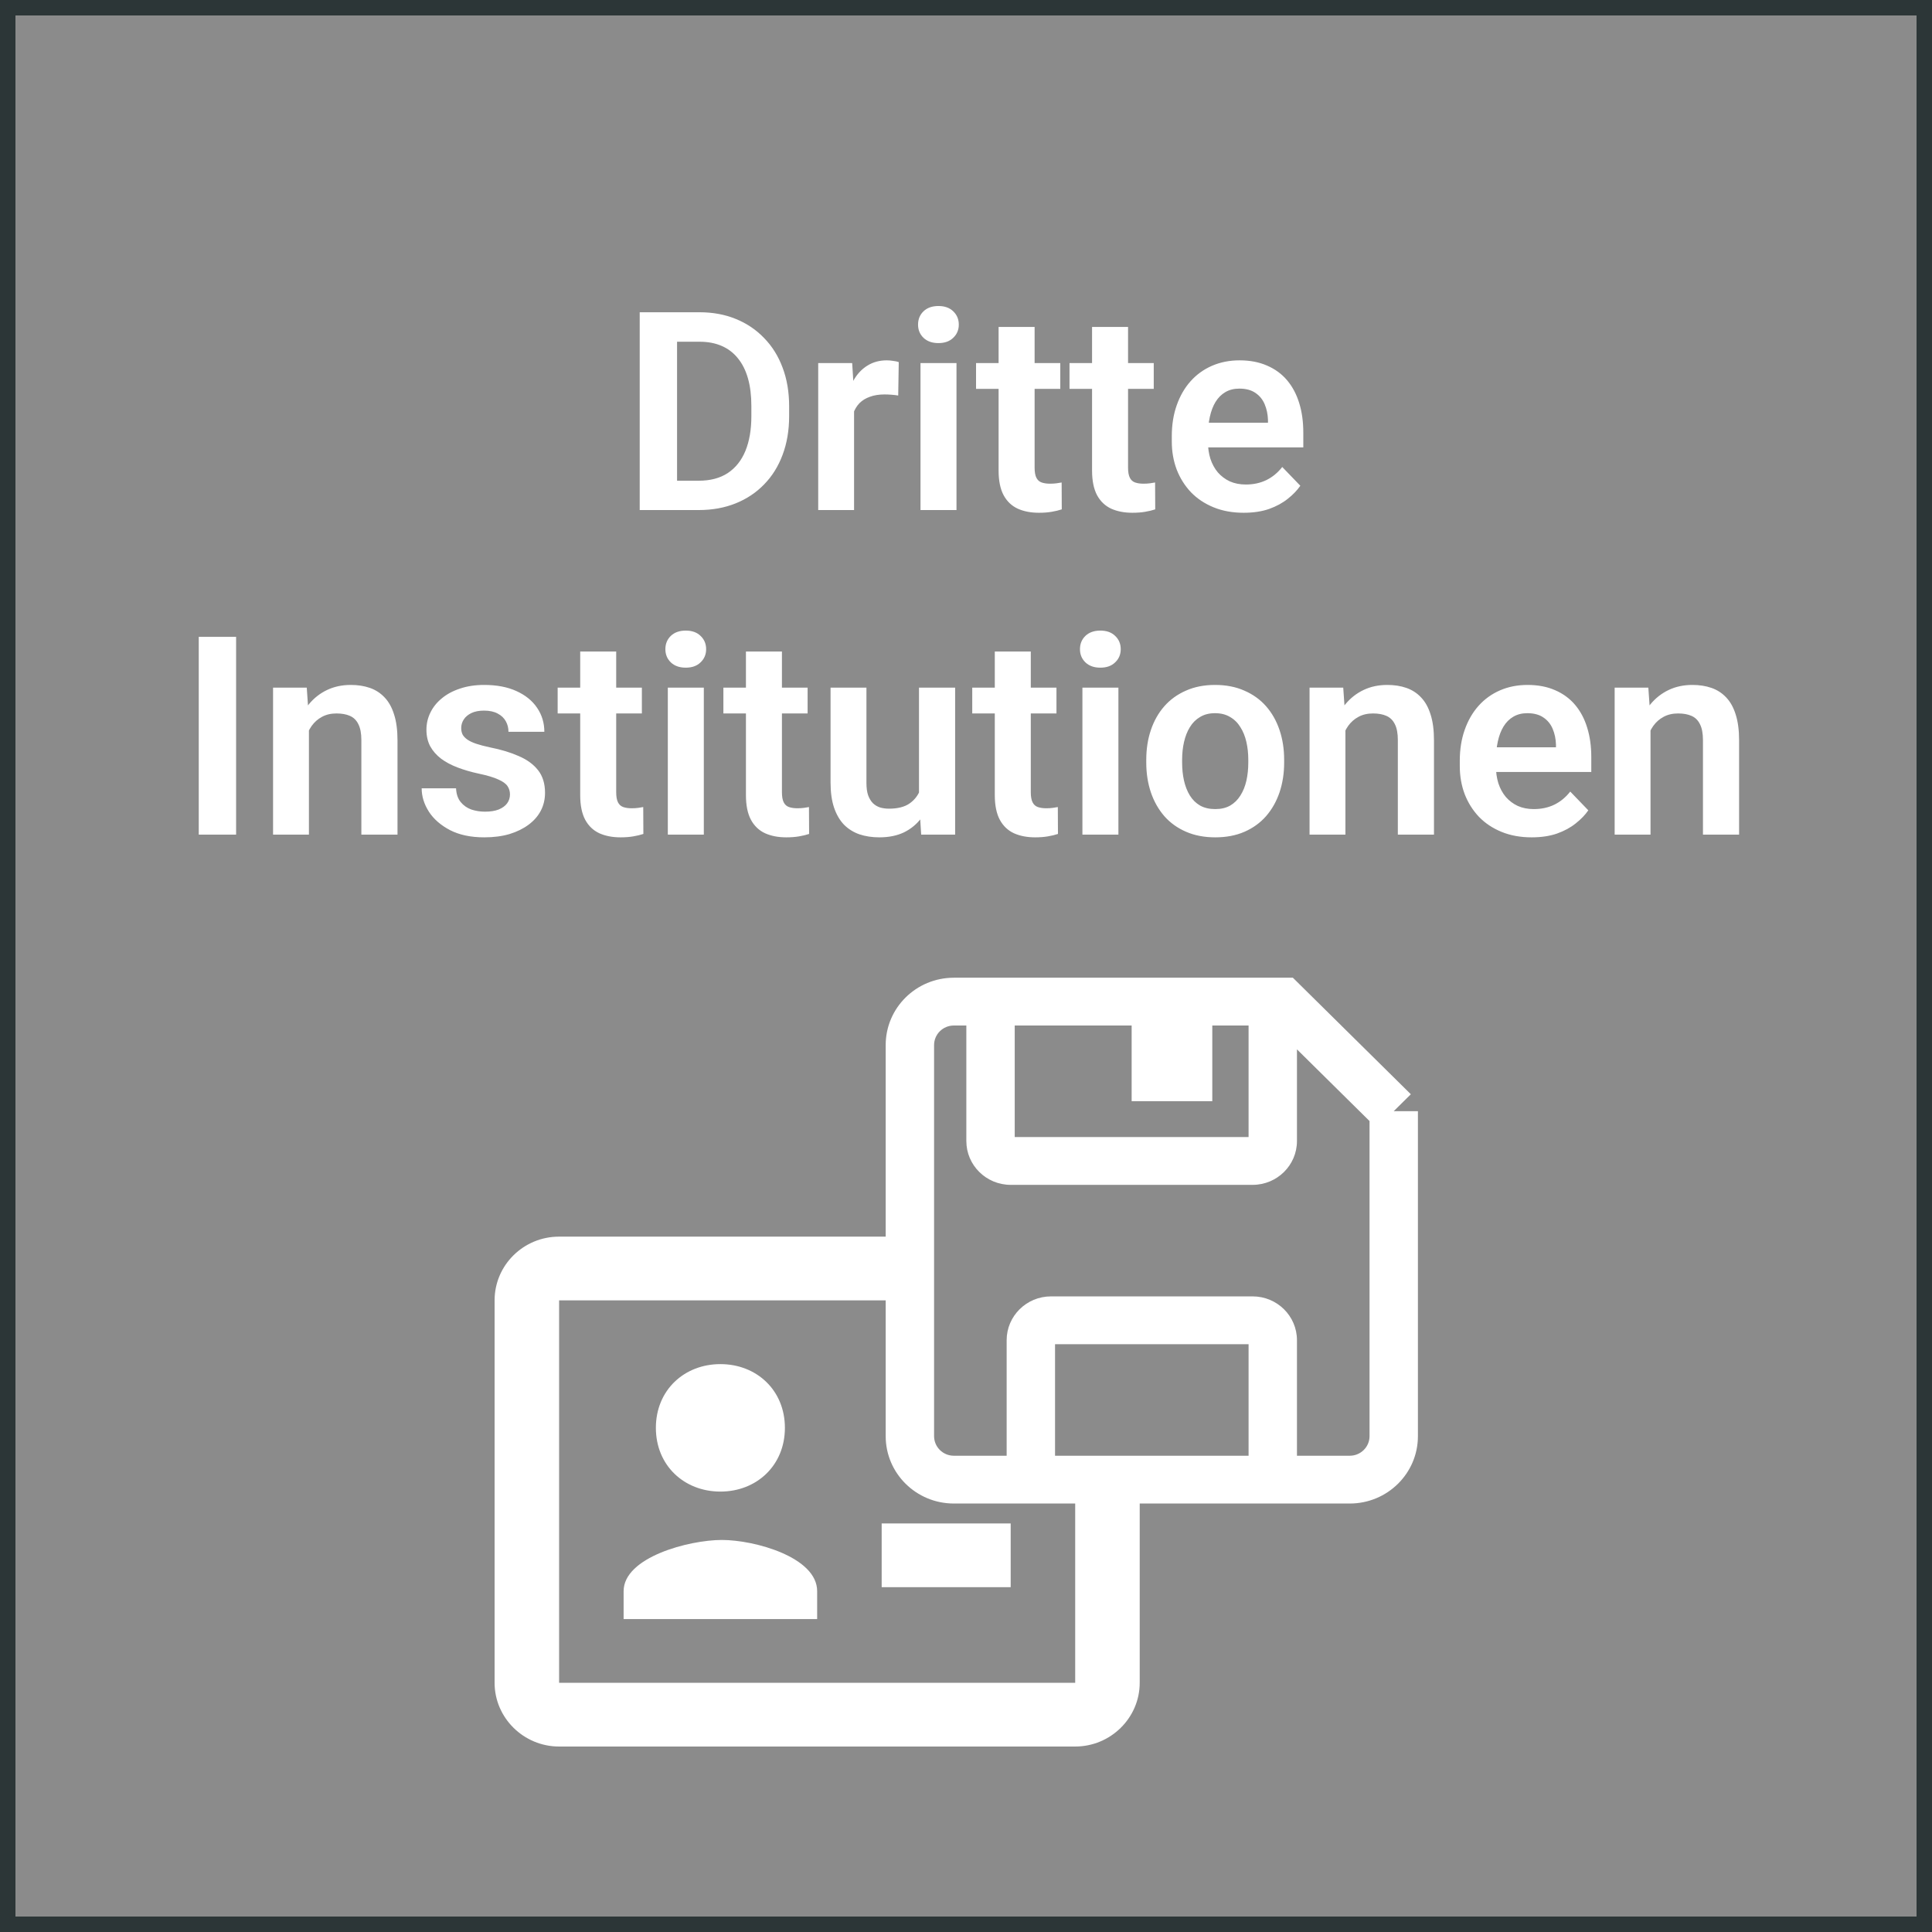 <svg width="125" height="125" viewBox="0 0 125 125" fill="none" xmlns="http://www.w3.org/2000/svg">
<rect x="0" y="0" width="125" height="125" fill="#808080" stroke="none"/>
<path d="M124.5 0.5H0.5V124.5H124.5V0.5Z" fill="#8C8C8C" fill-opacity="0.9" stroke="#2C3637"/>
<path d="M45.212 33H42.452L42.47 31.102H45.212C45.956 31.102 46.58 30.938 47.084 30.609C47.588 30.275 47.969 29.798 48.227 29.177C48.484 28.55 48.613 27.8 48.613 26.927V26.268C48.613 25.594 48.54 24.999 48.394 24.483C48.247 23.968 48.03 23.534 47.743 23.183C47.462 22.831 47.113 22.564 46.697 22.383C46.281 22.201 45.804 22.11 45.265 22.11H42.399V20.203H45.265C46.12 20.203 46.899 20.347 47.602 20.634C48.312 20.921 48.924 21.334 49.44 21.873C49.961 22.406 50.359 23.045 50.635 23.789C50.916 24.533 51.057 25.365 51.057 26.285V26.927C51.057 27.841 50.916 28.673 50.635 29.423C50.359 30.167 49.961 30.806 49.44 31.339C48.924 31.872 48.309 32.282 47.594 32.569C46.879 32.856 46.085 33 45.212 33ZM43.806 20.203V33H41.389V20.203H43.806ZM55.258 25.433V33H52.938V23.49H55.135L55.258 25.433ZM58.149 23.429L58.114 25.591C57.985 25.567 57.839 25.55 57.675 25.538C57.517 25.526 57.367 25.52 57.227 25.52C56.869 25.52 56.556 25.57 56.286 25.67C56.017 25.764 55.791 25.901 55.609 26.083C55.434 26.265 55.299 26.487 55.205 26.751C55.111 27.009 55.059 27.302 55.047 27.63L54.546 27.568C54.546 26.965 54.607 26.405 54.73 25.89C54.853 25.374 55.032 24.923 55.267 24.536C55.501 24.149 55.794 23.851 56.145 23.64C56.503 23.423 56.913 23.314 57.376 23.314C57.505 23.314 57.643 23.326 57.789 23.35C57.941 23.367 58.062 23.394 58.149 23.429ZM61.885 23.49V33H59.556V23.49H61.885ZM59.398 21.003C59.398 20.657 59.515 20.37 59.749 20.142C59.989 19.913 60.312 19.799 60.716 19.799C61.12 19.799 61.44 19.913 61.674 20.142C61.914 20.37 62.034 20.657 62.034 21.003C62.034 21.343 61.914 21.627 61.674 21.855C61.44 22.084 61.12 22.198 60.716 22.198C60.312 22.198 59.989 22.084 59.749 21.855C59.515 21.627 59.398 21.343 59.398 21.003ZM68.6 23.49V25.16H63.15V23.49H68.6ZM64.609 21.152H66.939V30.258C66.939 30.539 66.977 30.756 67.053 30.908C67.129 31.061 67.243 31.163 67.395 31.216C67.548 31.269 67.73 31.295 67.94 31.295C68.093 31.295 68.233 31.286 68.362 31.269C68.491 31.251 68.6 31.233 68.688 31.216L68.696 32.956C68.503 33.02 68.283 33.073 68.037 33.114C67.797 33.155 67.524 33.176 67.22 33.176C66.698 33.176 66.241 33.088 65.849 32.912C65.456 32.73 65.151 32.44 64.935 32.042C64.718 31.638 64.609 31.105 64.609 30.442V21.152ZM74.647 23.49V25.16H69.197V23.49H74.647ZM70.656 21.152H72.985V30.258C72.985 30.539 73.023 30.756 73.1 30.908C73.176 31.061 73.29 31.163 73.442 31.216C73.595 31.269 73.776 31.295 73.987 31.295C74.14 31.295 74.28 31.286 74.409 31.269C74.538 31.251 74.647 31.233 74.734 31.216L74.743 32.956C74.55 33.02 74.33 33.073 74.084 33.114C73.844 33.155 73.571 33.176 73.267 33.176C72.745 33.176 72.288 33.088 71.895 32.912C71.503 32.73 71.198 32.44 70.981 32.042C70.765 31.638 70.656 31.105 70.656 30.442V21.152ZM80.465 33.176C79.744 33.176 79.097 33.059 78.522 32.824C77.948 32.59 77.459 32.265 77.055 31.849C76.656 31.427 76.349 30.938 76.132 30.381C75.921 29.818 75.815 29.215 75.815 28.57V28.219C75.815 27.486 75.921 26.821 76.132 26.224C76.343 25.62 76.642 25.102 77.028 24.668C77.415 24.234 77.878 23.9 78.417 23.666C78.956 23.432 79.551 23.314 80.201 23.314C80.875 23.314 81.47 23.429 81.985 23.657C82.501 23.88 82.932 24.196 83.277 24.606C83.623 25.017 83.884 25.509 84.06 26.083C84.235 26.651 84.323 27.281 84.323 27.973V28.948H76.87V27.349H82.038V27.173C82.026 26.804 81.956 26.467 81.827 26.162C81.698 25.852 81.499 25.605 81.23 25.424C80.96 25.236 80.611 25.143 80.184 25.143C79.838 25.143 79.536 25.219 79.278 25.371C79.026 25.518 78.815 25.729 78.645 26.004C78.481 26.273 78.358 26.596 78.276 26.971C78.194 27.346 78.153 27.762 78.153 28.219V28.57C78.153 28.969 78.206 29.338 78.311 29.678C78.423 30.018 78.584 30.314 78.795 30.565C79.012 30.811 79.269 31.005 79.568 31.145C79.873 31.28 80.219 31.348 80.606 31.348C81.092 31.348 81.531 31.254 81.924 31.066C82.322 30.873 82.668 30.589 82.961 30.214L84.13 31.427C83.931 31.72 83.661 32.001 83.321 32.27C82.987 32.54 82.583 32.76 82.108 32.93C81.634 33.094 81.086 33.176 80.465 33.176ZM15.276 41.203V54H12.859V41.203H15.276ZM19.987 46.52V54H17.667V44.49H19.847L19.987 46.52ZM19.618 48.902H18.933C18.939 48.211 19.032 47.584 19.214 47.022C19.395 46.459 19.65 45.976 19.979 45.571C20.312 45.167 20.708 44.856 21.165 44.64C21.622 44.423 22.132 44.315 22.694 44.315C23.151 44.315 23.564 44.379 23.934 44.508C24.303 44.637 24.619 44.842 24.883 45.123C25.152 45.404 25.357 45.773 25.498 46.23C25.645 46.682 25.718 47.238 25.718 47.9V54H23.38V47.883C23.38 47.449 23.315 47.106 23.186 46.855C23.064 46.602 22.882 46.424 22.642 46.318C22.407 46.213 22.117 46.16 21.771 46.16C21.414 46.16 21.101 46.233 20.831 46.38C20.567 46.52 20.345 46.717 20.163 46.969C19.987 47.221 19.852 47.511 19.759 47.839C19.665 48.167 19.618 48.522 19.618 48.902ZM32.995 51.398C32.995 51.199 32.942 51.02 32.837 50.862C32.731 50.704 32.532 50.56 32.239 50.432C31.952 50.297 31.53 50.171 30.974 50.054C30.481 49.948 30.027 49.816 29.611 49.658C29.195 49.5 28.838 49.31 28.539 49.087C28.24 48.858 28.006 48.592 27.836 48.287C27.672 47.977 27.59 47.619 27.59 47.215C27.59 46.822 27.675 46.453 27.845 46.107C28.015 45.756 28.261 45.448 28.583 45.185C28.905 44.915 29.298 44.704 29.761 44.552C30.224 44.394 30.745 44.315 31.325 44.315C32.134 44.315 32.828 44.446 33.408 44.71C33.994 44.974 34.442 45.337 34.753 45.8C35.063 46.257 35.219 46.773 35.219 47.347H32.898C32.898 47.095 32.84 46.866 32.723 46.661C32.611 46.456 32.438 46.292 32.204 46.169C31.97 46.04 31.674 45.976 31.316 45.976C30.994 45.976 30.722 46.028 30.499 46.134C30.282 46.239 30.118 46.377 30.007 46.547C29.895 46.717 29.84 46.904 29.84 47.109C29.84 47.262 29.869 47.399 29.928 47.523C29.992 47.64 30.095 47.748 30.235 47.848C30.376 47.947 30.566 48.038 30.807 48.12C31.053 48.202 31.355 48.281 31.712 48.357C32.421 48.498 33.039 48.685 33.566 48.92C34.1 49.148 34.516 49.453 34.815 49.834C35.113 50.215 35.263 50.701 35.263 51.293C35.263 51.715 35.172 52.102 34.99 52.453C34.809 52.799 34.545 53.101 34.199 53.358C33.853 53.616 33.44 53.818 32.96 53.965C32.48 54.105 31.938 54.176 31.334 54.176C30.461 54.176 29.723 54.02 29.119 53.71C28.516 53.394 28.059 52.995 27.748 52.515C27.438 52.028 27.282 51.524 27.282 51.003H29.506C29.523 51.372 29.623 51.668 29.805 51.891C29.986 52.113 30.215 52.274 30.49 52.374C30.771 52.468 31.067 52.515 31.378 52.515C31.73 52.515 32.025 52.468 32.266 52.374C32.506 52.274 32.688 52.143 32.81 51.978C32.934 51.809 32.995 51.615 32.995 51.398ZM41.529 44.49V46.16H36.08V44.49H41.529ZM37.539 42.152H39.868V51.258C39.868 51.539 39.906 51.756 39.982 51.908C40.059 52.06 40.173 52.163 40.325 52.216C40.477 52.269 40.659 52.295 40.87 52.295C41.023 52.295 41.163 52.286 41.292 52.269C41.421 52.251 41.529 52.233 41.617 52.216L41.626 53.956C41.433 54.02 41.213 54.073 40.967 54.114C40.727 54.155 40.454 54.176 40.149 54.176C39.628 54.176 39.171 54.088 38.778 53.912C38.386 53.73 38.081 53.44 37.864 53.042C37.648 52.638 37.539 52.105 37.539 51.442V42.152ZM45.537 44.49V54H43.208V44.49H45.537ZM43.05 42.003C43.05 41.657 43.167 41.37 43.401 41.142C43.642 40.913 43.964 40.799 44.368 40.799C44.773 40.799 45.092 40.913 45.326 41.142C45.566 41.37 45.687 41.657 45.687 42.003C45.687 42.343 45.566 42.627 45.326 42.855C45.092 43.084 44.773 43.198 44.368 43.198C43.964 43.198 43.642 43.084 43.401 42.855C43.167 42.627 43.05 42.343 43.05 42.003ZM52.252 44.49V46.16H46.803V44.49H52.252ZM48.262 42.152H50.591V51.258C50.591 51.539 50.629 51.756 50.705 51.908C50.781 52.06 50.895 52.163 51.048 52.216C51.2 52.269 51.382 52.295 51.593 52.295C51.745 52.295 51.886 52.286 52.015 52.269C52.144 52.251 52.252 52.233 52.34 52.216L52.349 53.956C52.155 54.02 51.935 54.073 51.69 54.114C51.449 54.155 51.177 54.176 50.872 54.176C50.351 54.176 49.894 54.088 49.501 53.912C49.108 53.73 48.804 53.44 48.587 53.042C48.37 52.638 48.262 52.105 48.262 51.442V42.152ZM59.459 51.741V44.49H61.797V54H59.6L59.459 51.741ZM59.758 49.773L60.478 49.755C60.478 50.394 60.408 50.982 60.268 51.522C60.127 52.06 59.907 52.529 59.608 52.928C59.315 53.32 58.943 53.628 58.492 53.851C58.041 54.067 57.508 54.176 56.893 54.176C56.424 54.176 55.996 54.111 55.609 53.982C55.223 53.848 54.889 53.64 54.607 53.358C54.332 53.071 54.118 52.705 53.966 52.26C53.813 51.809 53.737 51.267 53.737 50.634V44.49H56.058V50.651C56.058 50.968 56.093 51.231 56.163 51.442C56.239 51.653 56.342 51.826 56.471 51.961C56.605 52.09 56.761 52.184 56.937 52.242C57.118 52.295 57.312 52.321 57.517 52.321C58.079 52.321 58.522 52.21 58.844 51.987C59.172 51.759 59.406 51.454 59.547 51.073C59.688 50.687 59.758 50.253 59.758 49.773ZM68.353 44.49V46.16H62.904V44.49H68.353ZM64.363 42.152H66.692V51.258C66.692 51.539 66.731 51.756 66.807 51.908C66.883 52.06 66.997 52.163 67.149 52.216C67.302 52.269 67.483 52.295 67.694 52.295C67.847 52.295 67.987 52.286 68.116 52.269C68.245 52.251 68.353 52.233 68.441 52.216L68.45 53.956C68.257 54.02 68.037 54.073 67.791 54.114C67.551 54.155 67.278 54.176 66.974 54.176C66.452 54.176 65.995 54.088 65.603 53.912C65.21 53.73 64.905 53.44 64.689 53.042C64.472 52.638 64.363 52.105 64.363 51.442V42.152ZM72.361 44.49V54H70.032V44.49H72.361ZM69.874 42.003C69.874 41.657 69.991 41.37 70.226 41.142C70.466 40.913 70.788 40.799 71.192 40.799C71.597 40.799 71.916 40.913 72.15 41.142C72.391 41.37 72.511 41.657 72.511 42.003C72.511 42.343 72.391 42.627 72.15 42.855C71.916 43.084 71.597 43.198 71.192 43.198C70.788 43.198 70.466 43.084 70.226 42.855C69.991 42.627 69.874 42.343 69.874 42.003ZM74.163 49.342V49.157C74.163 48.46 74.263 47.818 74.462 47.232C74.661 46.641 74.951 46.128 75.332 45.694C75.713 45.261 76.179 44.924 76.73 44.684C77.28 44.438 77.907 44.315 78.61 44.315C79.325 44.315 79.958 44.438 80.509 44.684C81.065 44.924 81.534 45.261 81.915 45.694C82.296 46.128 82.586 46.641 82.785 47.232C82.984 47.818 83.084 48.46 83.084 49.157V49.342C83.084 50.033 82.984 50.675 82.785 51.267C82.586 51.852 82.296 52.365 81.915 52.805C81.534 53.238 81.068 53.575 80.518 53.815C79.967 54.056 79.337 54.176 78.628 54.176C77.925 54.176 77.295 54.056 76.738 53.815C76.182 53.575 75.713 53.238 75.332 52.805C74.951 52.365 74.661 51.852 74.462 51.267C74.263 50.675 74.163 50.033 74.163 49.342ZM76.483 49.157V49.342C76.483 49.758 76.524 50.148 76.606 50.511C76.689 50.874 76.814 51.193 76.984 51.469C77.154 51.744 77.374 51.961 77.644 52.119C77.919 52.272 78.247 52.348 78.628 52.348C79.003 52.348 79.325 52.272 79.595 52.119C79.864 51.961 80.084 51.744 80.254 51.469C80.43 51.193 80.559 50.874 80.641 50.511C80.723 50.148 80.764 49.758 80.764 49.342V49.157C80.764 48.747 80.723 48.363 80.641 48.006C80.559 47.643 80.43 47.323 80.254 47.048C80.084 46.767 79.861 46.547 79.586 46.389C79.316 46.225 78.991 46.143 78.61 46.143C78.235 46.143 77.913 46.225 77.644 46.389C77.374 46.547 77.154 46.767 76.984 47.048C76.814 47.323 76.689 47.643 76.606 48.006C76.524 48.363 76.483 48.747 76.483 49.157ZM87.048 46.52V54H84.728V44.49H86.907L87.048 46.52ZM86.679 48.902H85.993C85.999 48.211 86.093 47.584 86.274 47.022C86.456 46.459 86.711 45.976 87.039 45.571C87.373 45.167 87.769 44.856 88.226 44.64C88.683 44.423 89.192 44.315 89.755 44.315C90.212 44.315 90.625 44.379 90.994 44.508C91.363 44.637 91.68 44.842 91.943 45.123C92.213 45.404 92.418 45.773 92.559 46.23C92.705 46.682 92.778 47.238 92.778 47.9V54H90.44V47.883C90.44 47.449 90.376 47.106 90.247 46.855C90.124 46.602 89.942 46.424 89.702 46.318C89.468 46.213 89.178 46.16 88.832 46.16C88.475 46.16 88.161 46.233 87.892 46.38C87.628 46.52 87.405 46.717 87.224 46.969C87.048 47.221 86.913 47.511 86.819 47.839C86.726 48.167 86.679 48.522 86.679 48.902ZM99.098 54.176C98.377 54.176 97.73 54.059 97.155 53.824C96.581 53.59 96.092 53.265 95.688 52.849C95.289 52.427 94.981 51.938 94.765 51.381C94.554 50.818 94.448 50.215 94.448 49.57V49.219C94.448 48.486 94.554 47.821 94.765 47.224C94.976 46.62 95.274 46.102 95.661 45.668C96.048 45.234 96.511 44.9 97.05 44.666C97.589 44.432 98.184 44.315 98.834 44.315C99.508 44.315 100.103 44.429 100.618 44.657C101.134 44.88 101.564 45.196 101.91 45.606C102.256 46.017 102.517 46.509 102.692 47.083C102.868 47.651 102.956 48.281 102.956 48.973V49.948H95.503V48.349H100.671V48.173C100.659 47.804 100.589 47.467 100.46 47.162C100.331 46.852 100.132 46.605 99.862 46.424C99.593 46.236 99.244 46.143 98.816 46.143C98.471 46.143 98.169 46.219 97.911 46.371C97.659 46.518 97.448 46.728 97.278 47.004C97.114 47.273 96.991 47.596 96.909 47.971C96.827 48.346 96.786 48.762 96.786 49.219V49.57C96.786 49.969 96.839 50.338 96.944 50.678C97.056 51.018 97.217 51.313 97.428 51.565C97.644 51.812 97.902 52.005 98.201 52.145C98.506 52.28 98.852 52.348 99.238 52.348C99.725 52.348 100.164 52.254 100.557 52.066C100.955 51.873 101.301 51.589 101.594 51.214L102.763 52.427C102.563 52.72 102.294 53.001 101.954 53.27C101.62 53.54 101.216 53.76 100.741 53.93C100.267 54.094 99.719 54.176 99.098 54.176ZM106.788 46.52V54H104.468V44.49H106.647L106.788 46.52ZM106.419 48.902H105.733C105.739 48.211 105.833 47.584 106.015 47.022C106.196 46.459 106.451 45.976 106.779 45.571C107.113 45.167 107.509 44.856 107.966 44.64C108.423 44.423 108.933 44.315 109.495 44.315C109.952 44.315 110.365 44.379 110.734 44.508C111.104 44.637 111.42 44.842 111.684 45.123C111.953 45.404 112.158 45.773 112.299 46.23C112.445 46.682 112.519 47.238 112.519 47.9V54H110.181V47.883C110.181 47.449 110.116 47.106 109.987 46.855C109.864 46.602 109.683 46.424 109.442 46.318C109.208 46.213 108.918 46.16 108.572 46.16C108.215 46.16 107.901 46.233 107.632 46.38C107.368 46.52 107.146 46.717 106.964 46.969C106.788 47.221 106.653 47.511 106.56 47.839C106.466 48.167 106.419 48.522 106.419 48.902Z" fill="white"/>
<path fill-rule="evenodd" clip-rule="evenodd" d="M57.304 67.616C57.304 65.208 59.278 63.258 61.716 63.258H83H83.648L84.107 63.711L91.281 70.798L90.174 71.892H91.739V92.92C91.739 95.329 89.762 97.278 87.328 97.278H83.913H82.348H73.739V108.876C73.739 111.144 71.861 113 69.565 113H36.174C33.878 113 32 111.144 32 108.876V84.134C32 81.856 33.868 80.01 36.174 80.01H57.304V67.616ZM57.304 84.134H36.174V108.876H69.565V97.278H66.696H65.13H61.716C59.277 97.278 57.304 95.325 57.304 92.92V84.134ZM87.328 94.186H83.913V86.711C83.913 85.146 82.628 83.876 81.043 83.876H68C66.416 83.876 65.13 85.146 65.13 86.711V94.186H61.716C61.008 94.186 60.435 93.618 60.435 92.92V67.616C60.435 66.916 61.007 66.35 61.716 66.35H62.522V73.825C62.522 75.39 63.807 76.66 65.391 76.66H81.043C82.628 76.66 83.913 75.39 83.913 73.825V67.893L88.609 72.532V92.92C88.609 93.619 88.035 94.186 87.328 94.186ZM80.783 94.186H68.261V86.969H80.783V94.186ZM65.652 73.567V66.35H73.217V71.247H78.435V66.35H80.783V73.567H65.652ZM50.783 92.381C50.783 89.945 48.95 88.258 46.609 88.258C44.267 88.258 42.435 89.945 42.435 92.381C42.435 94.818 44.267 96.505 46.609 96.505C48.95 96.505 50.783 94.818 50.783 92.381ZM40.348 102.948C40.348 100.748 44.583 99.635 46.704 99.635C48.825 99.635 52.87 100.748 52.87 102.948V104.753H40.348V102.948ZM57.044 102.691H65.391V98.567H57.044V102.691Z" fill="white"/>
</svg>
